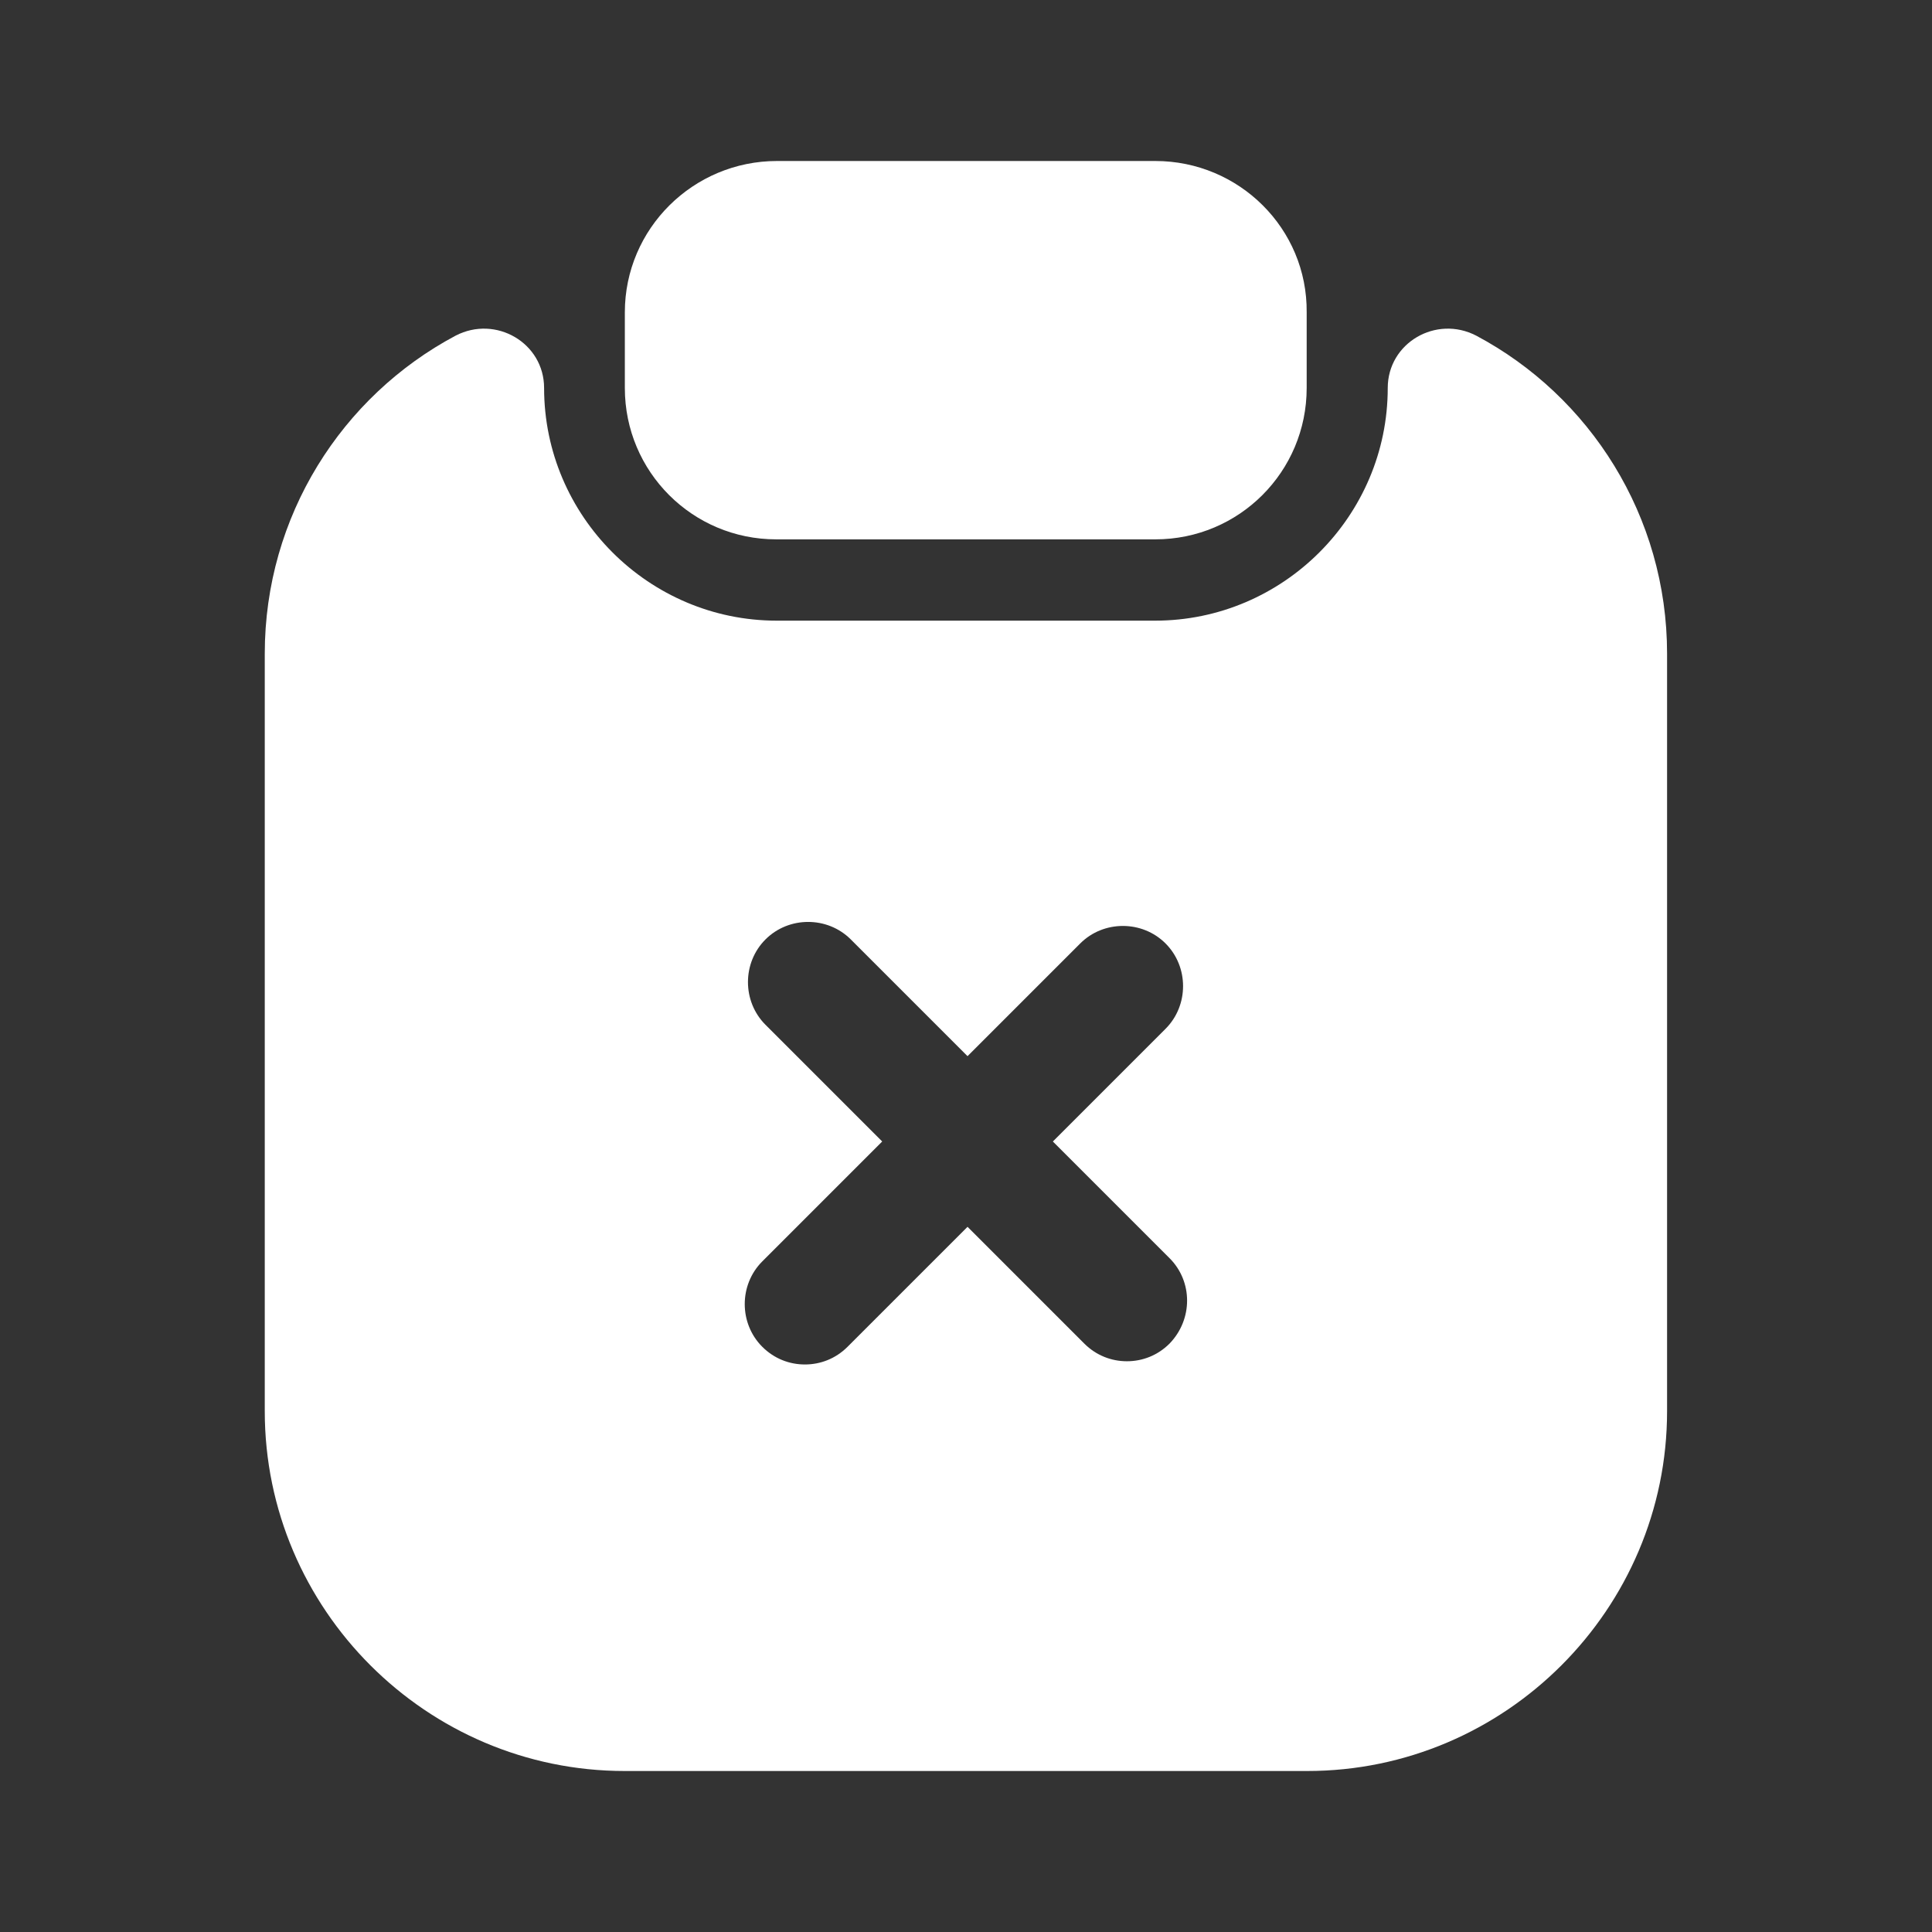 <svg width="24" height="24" viewBox="0 0 24 24" fill="none" xmlns="http://www.w3.org/2000/svg">
<rect x="0" y="0" width="24" height="24" fill="#333333" stroke="none"/>
<path d="M14.352 2H9.652C8.612 2 7.762 2.84 7.762 3.88V4.82C7.762 5.86 8.602 6.7 9.642 6.7H14.352C15.392 6.7 16.232 5.86 16.232 4.82V3.88C16.242 2.84 15.392 2 14.352 2Z" fill="white"/>
<path d="M17.239 4.82C17.239 6.41 15.939 7.71 14.349 7.71H9.649C8.059 7.71 6.759 6.41 6.759 4.82C6.759 4.26 6.159 3.91 5.659 4.17C4.249 4.92 3.289 6.41 3.289 8.12V17.53C3.289 19.99 5.299 22 7.759 22H16.239C18.699 22 20.709 19.99 20.709 17.53V8.12C20.709 6.41 19.749 4.92 18.339 4.17C17.839 3.91 17.239 4.26 17.239 4.82ZM14.529 16.69C14.379 16.84 14.189 16.91 13.999 16.91C13.809 16.91 13.619 16.84 13.469 16.69L12.019 15.24L10.529 16.73C10.379 16.88 10.189 16.95 9.999 16.95C9.809 16.95 9.619 16.88 9.469 16.73C9.179 16.44 9.179 15.96 9.469 15.67L10.959 14.18L9.509 12.73C9.219 12.44 9.219 11.96 9.509 11.67C9.799 11.38 10.279 11.38 10.569 11.67L12.019 13.12L13.419 11.72C13.709 11.43 14.189 11.43 14.479 11.72C14.769 12.01 14.769 12.49 14.479 12.78L13.079 14.18L14.529 15.63C14.819 15.92 14.819 16.39 14.529 16.69Z" fill="white"/>
</svg>
